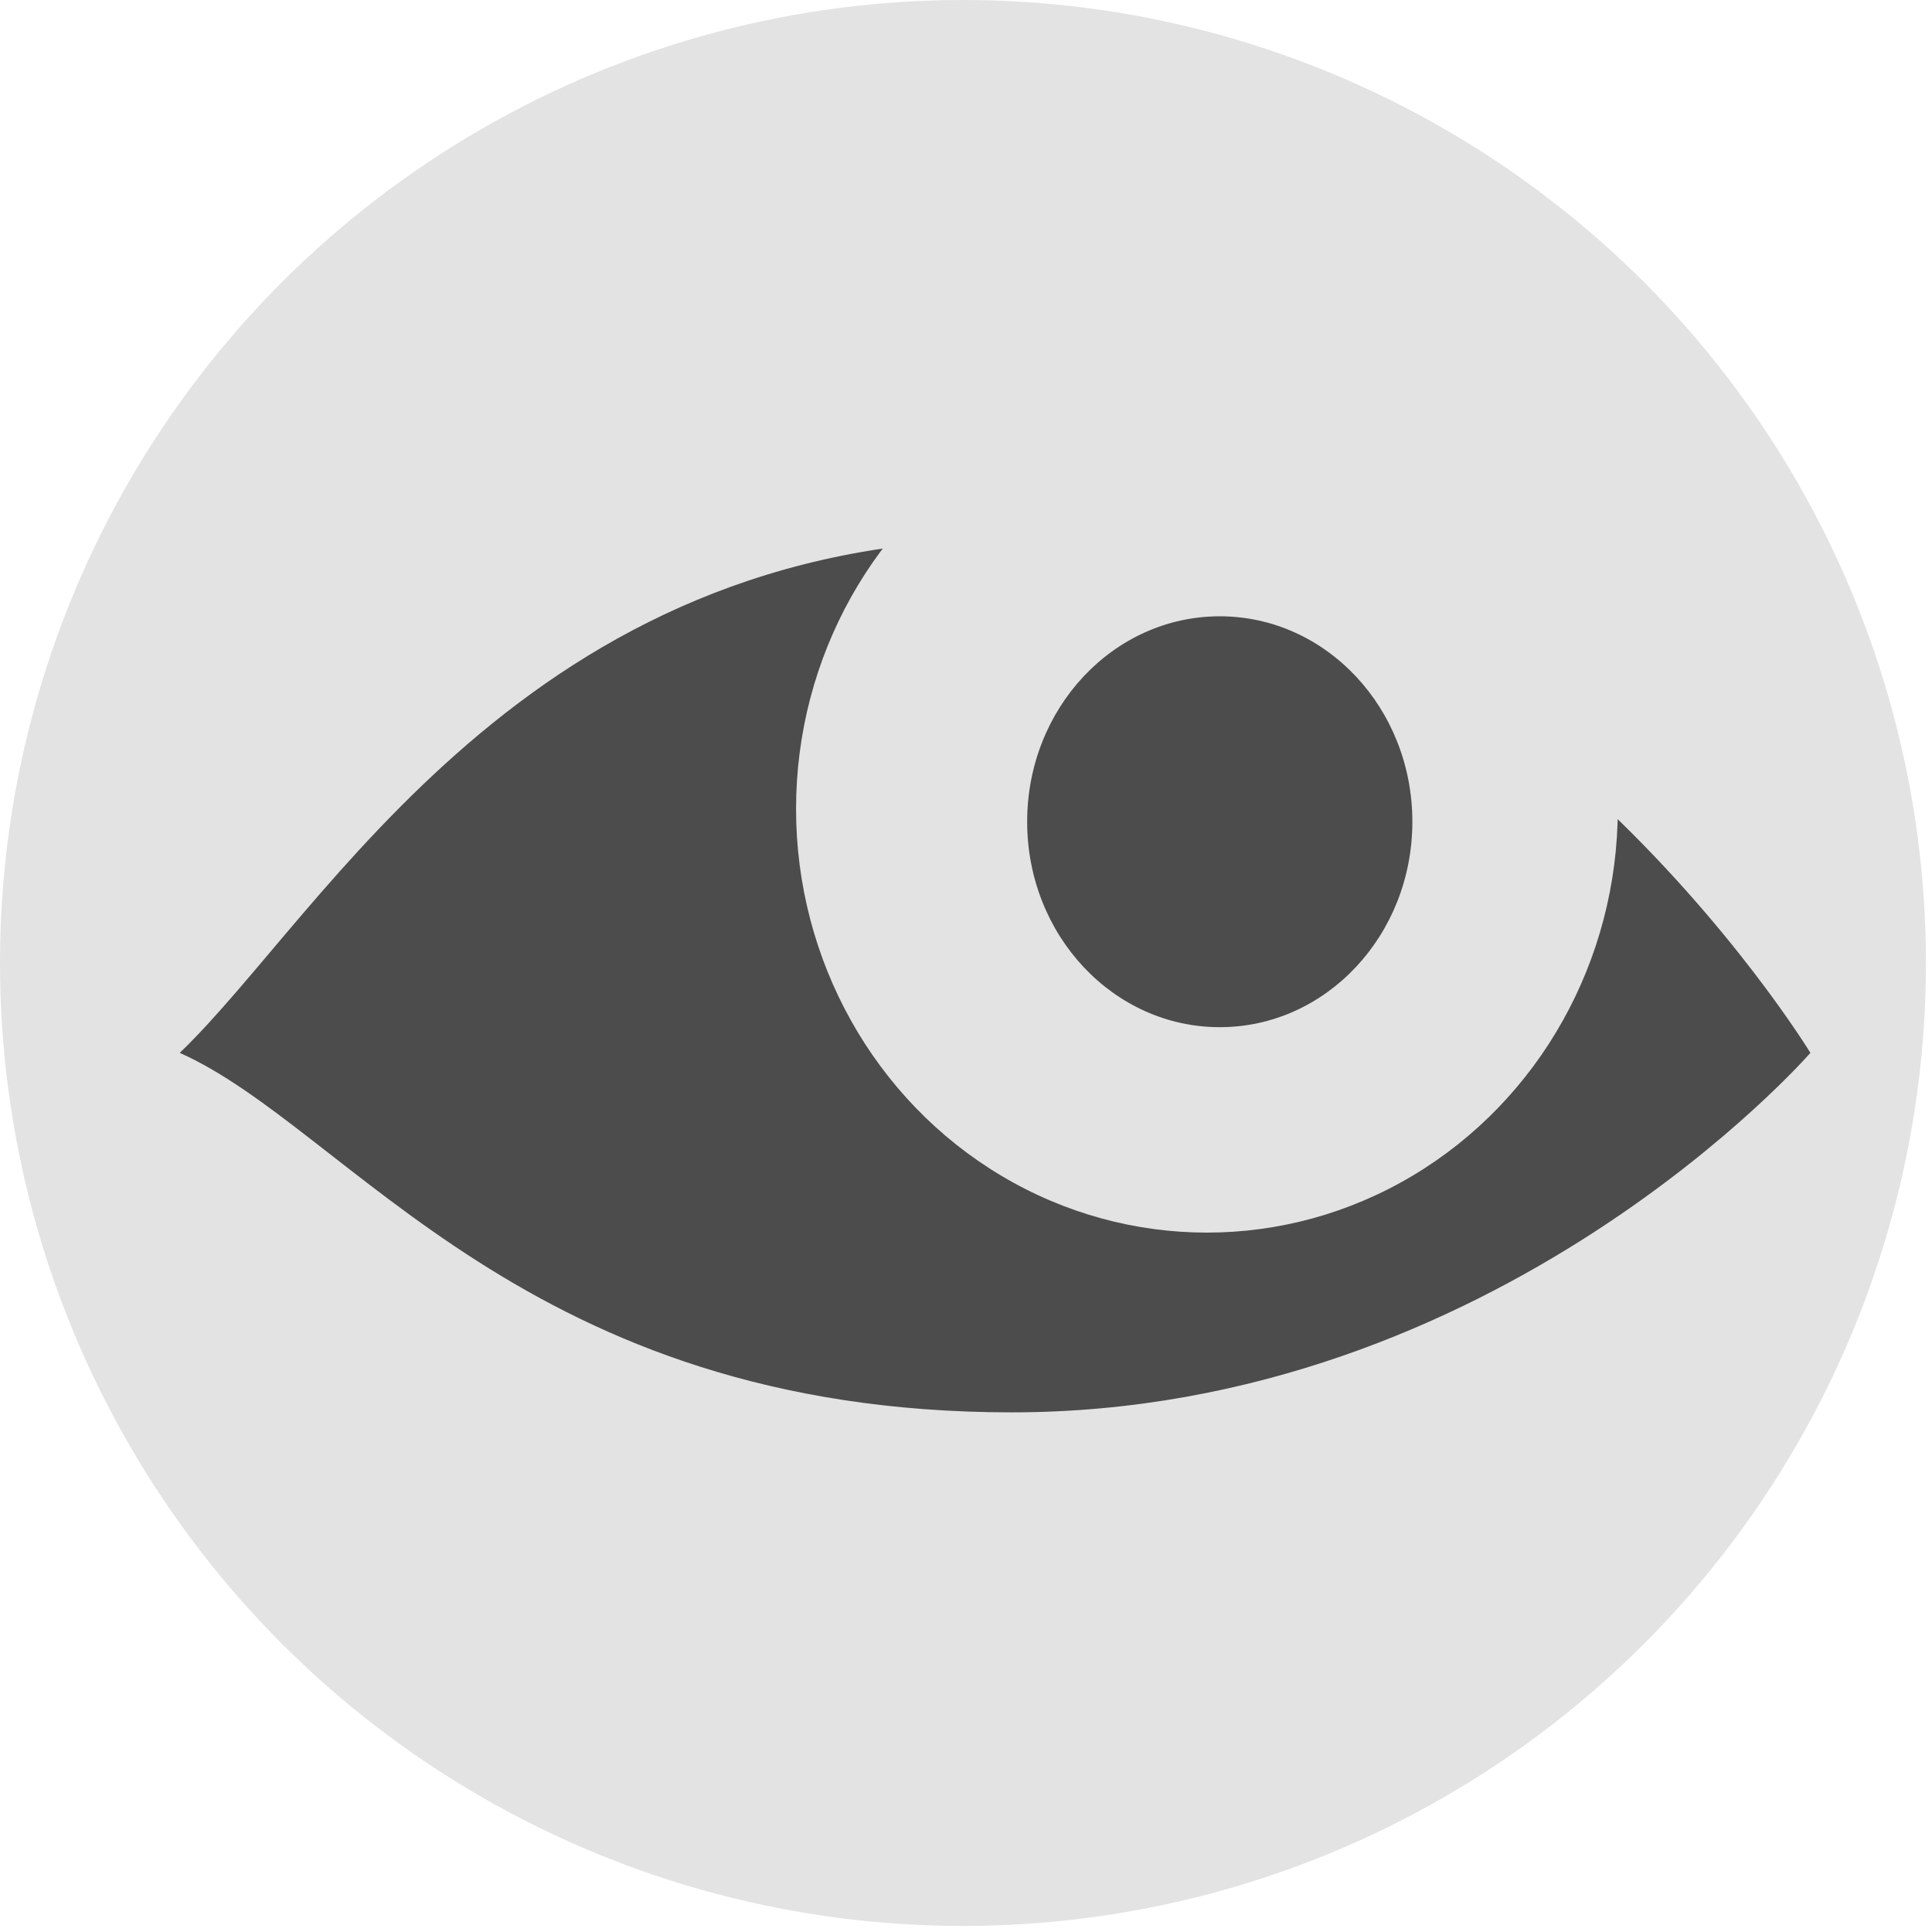<svg width="164" height="164" viewBox="0 0 164 164" fill="none" xmlns="http://www.w3.org/2000/svg">
<circle cx="81.743" cy="81.743" r="81.743" fill="#E3E3E3"/>
<path d="M153.677 89.373C153.677 89.373 127.142 119.89 85.881 119.89C44.621 119.89 29.685 95.803 15.259 89.373C27.624 77.502 44.621 45.776 85.881 45.776C127.142 45.776 153.677 89.373 153.677 89.373Z" fill="#4C4C4C"/>
<ellipse cx="102.451" cy="68.664" rx="34.877" ry="35.967" fill="#E3E3E3"/>
<ellipse cx="103.541" cy="69.754" rx="16.349" ry="17.439" fill="#4C4C4C"/>
</svg>
